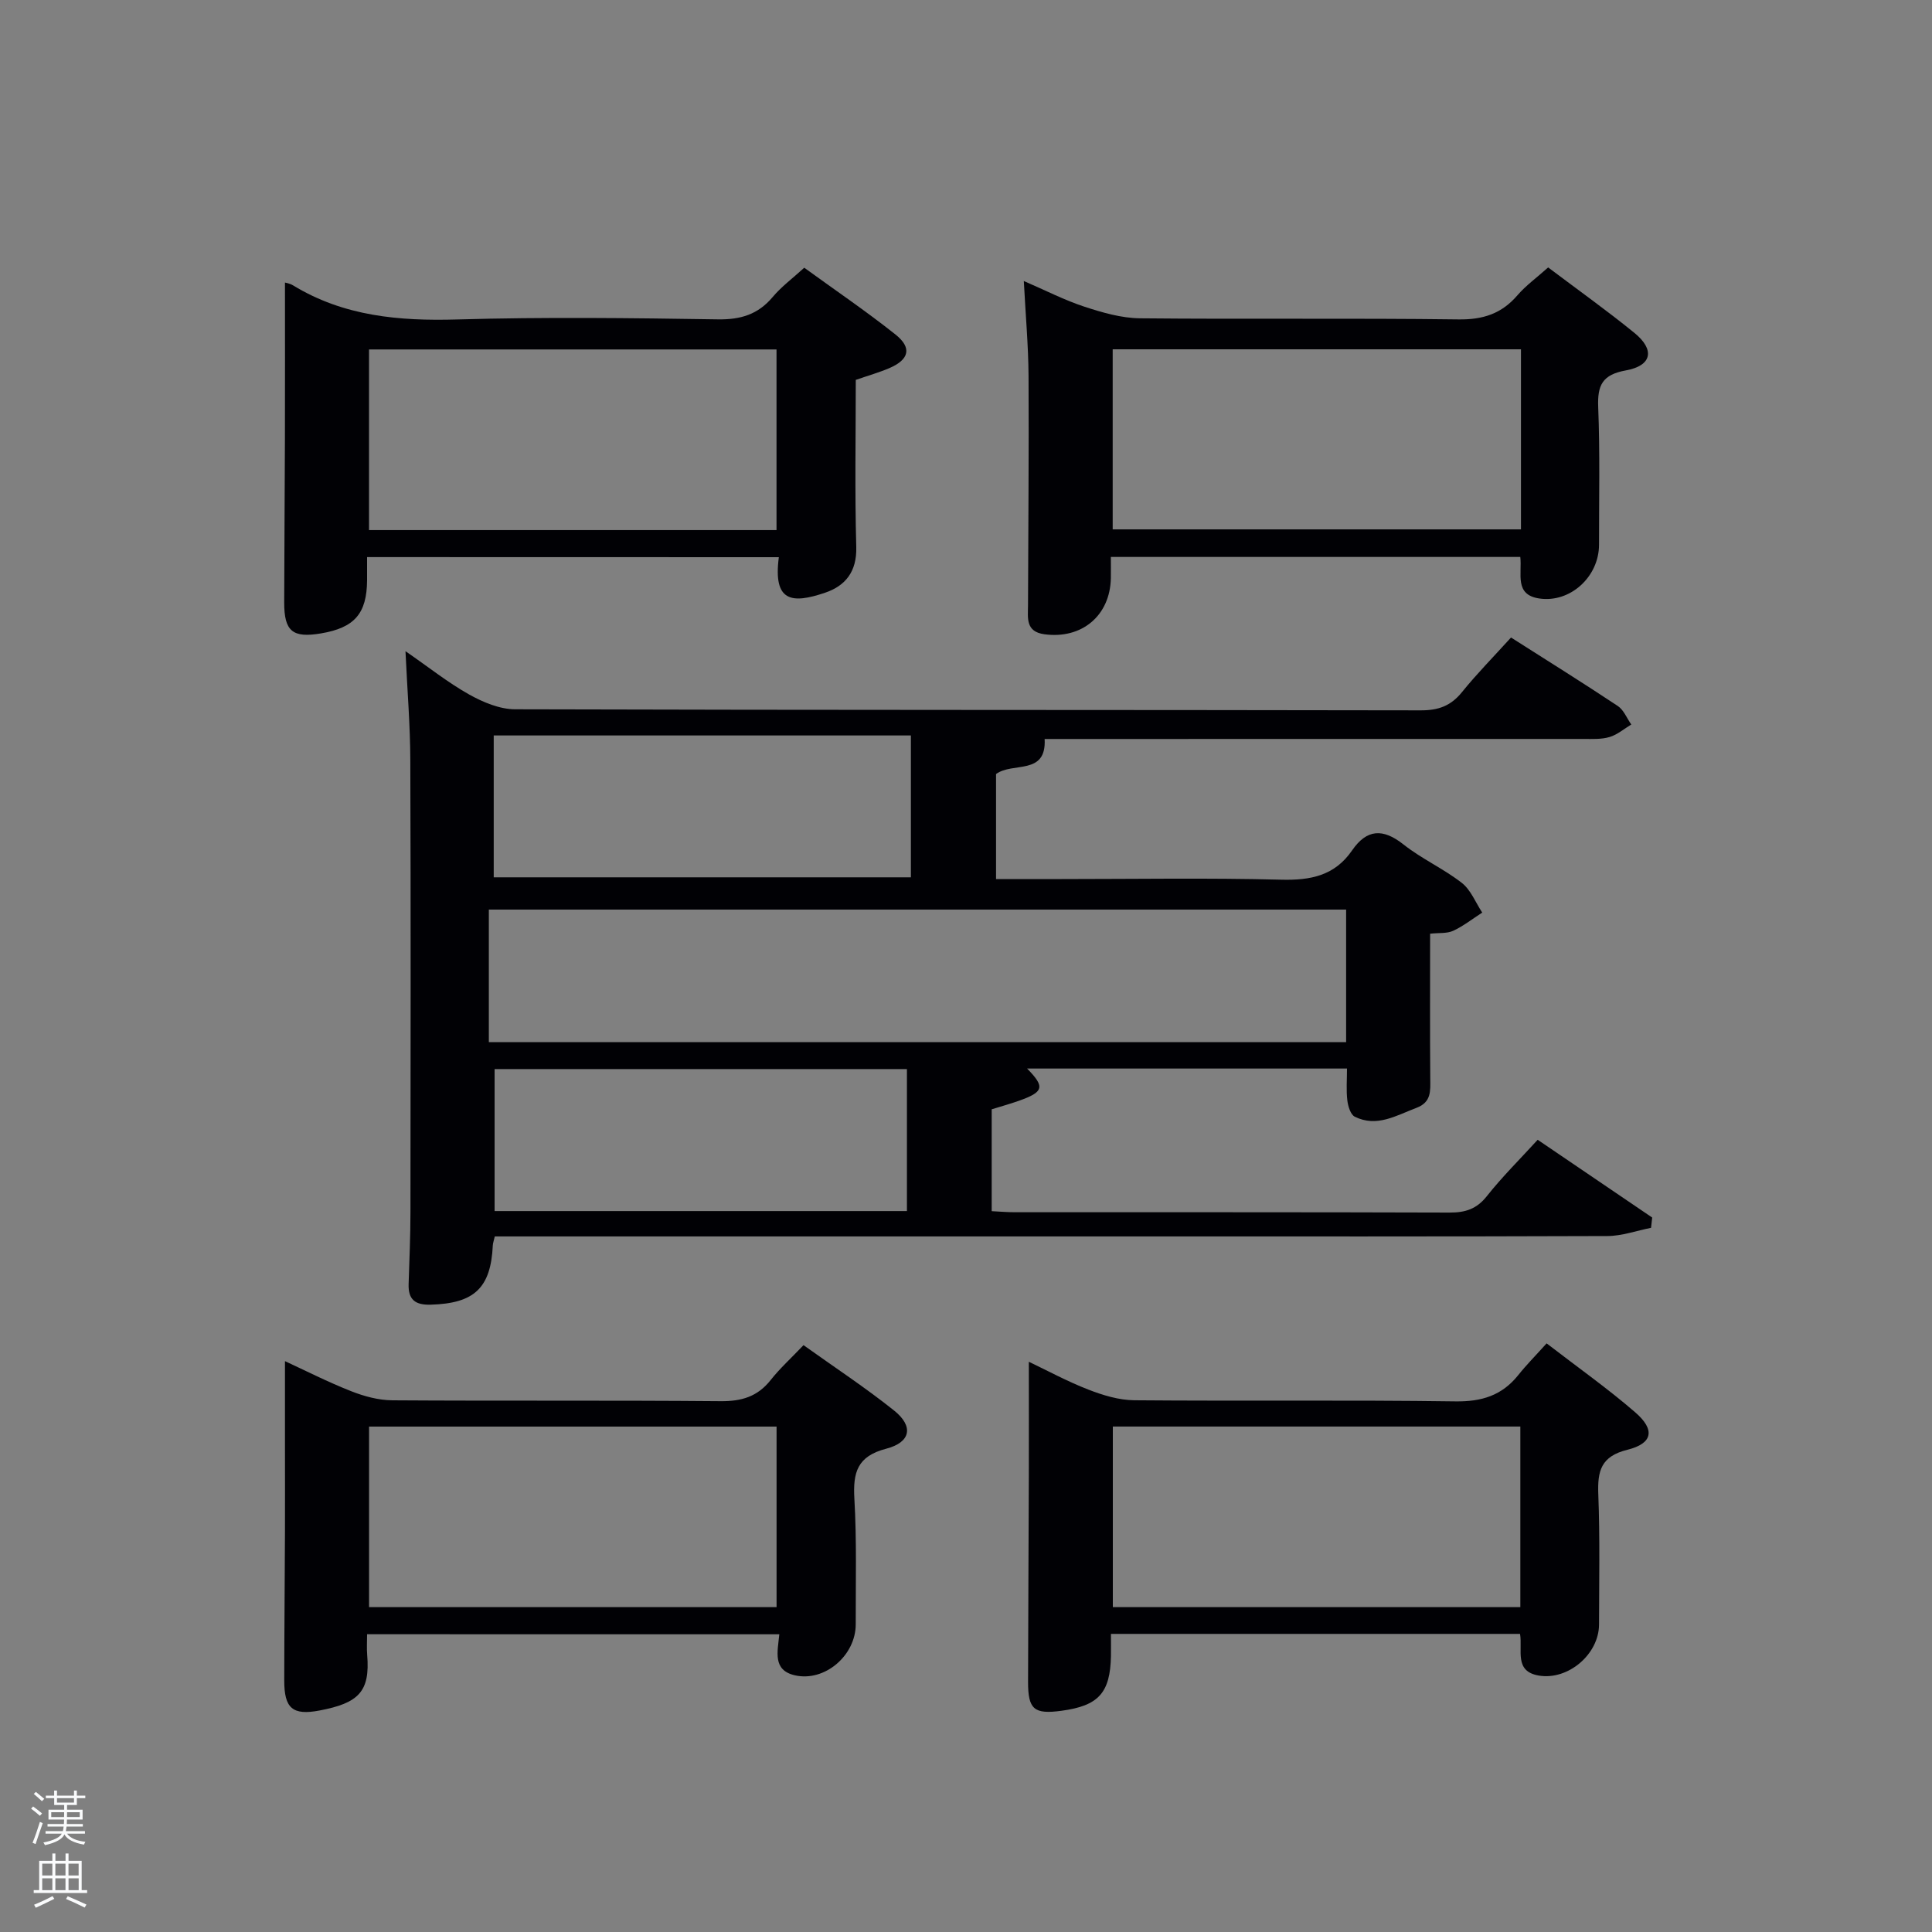 <svg enable-background="new 0 0 400 400" viewBox="0 0 400 400" xmlns="http://www.w3.org/2000/svg"><rect x="0" y="0" width="400" height="400" fill="#808080" stroke="none"/><path d="m6.44 374.46.42-.45c.65.47 1.27.95 1.85 1.44l-.45.49c-.65-.56-1.25-1.06-1.82-1.48m.93 7.33-.63-.26c.55-1.36 1.05-2.8 1.52-4.33.19.1.38.19.59.27-.46 1.29-.95 2.73-1.48 4.32m-.38-10.38.44-.42c.43.34 1.01.82 1.74 1.44l-.49.49c-.53-.51-1.09-1.01-1.69-1.51m2.5.35h1.72v-1.04h.59v1.04h3.52v-1.04h.59v1.04h1.75v.53h-1.75v1.42h-2.03v.97h3.22v2.03h-3.24c0 .35-.01.66-.03.93h3.32v.53h-3.37c-.03.27-.08.58-.15.94h3.96v.53h-3.71c.67.92 1.93 1.48 3.79 1.68-.13.24-.23.44-.29.59-2.13-.38-3.48-1.08-4.04-2.12-.43.97-1.77 1.72-4.03 2.23-.09-.19-.2-.37-.33-.55 2.1-.42 3.37-1.03 3.81-1.83h-3.36v-.53h3.58c.08-.29.13-.61.16-.94h-3.33v-.53h3.39c.02-.27.04-.58.04-.93h-3.23v-2.03h3.25v-.97h-2.07v-1.42h-1.73zm1.12 3.44v1h2.65c.01-.3.02-.44.02-.4v-.25-.35zm1.19-2h3.52v-.91h-3.52zm4.71 2h-2.63v.59c0 .15-.01.28-.01.4h2.64z" fill="#fafbfc"/><path d="m13.56 383.74h.63v1.52h2.72v6.07h1.13v.6h-11.06v-.6h1.13v-6.07h2.73v-1.52h.63v1.52h2.1v-1.52zm-2.69 8.83.38.56c-1.24.63-2.53 1.25-3.85 1.85-.1-.21-.21-.42-.34-.63 1.36-.55 2.63-1.15 3.81-1.78m-2.13-4.27h2.1v-2.45h-2.1zm0 3.04h2.1v-2.46h-2.1zm2.72-3.04h2.1v-2.45h-2.1zm0 3.04h2.1v-2.46h-2.1zm6.07 3.6c-1.41-.71-2.7-1.3-3.86-1.78l.35-.56c1.45.62 2.75 1.19 3.88 1.72zm-1.25-9.09h-2.1v2.45h2.1zm-2.09 5.49h2.1v-2.46h-2.1z" fill="#fafbfc"/><g fill="#010105"><path d="m312.84 131.99c7.62 4.85 14.93 9.41 22.11 14.18 1.23.82 1.87 2.53 2.79 3.83-1.49.89-2.88 2.11-4.49 2.59-1.7.51-3.61.4-5.43.4-37.16.01-74.32.01-111.54.01.42 7.63-6.65 4.7-10.06 7.26v21.74h13.55c15.17 0 30.34-.26 45.49.13 6.1.16 11.08-.83 14.68-6.07 3.05-4.43 6.39-4.59 10.64-1.22 3.76 2.98 8.28 5 12.07 7.95 1.87 1.46 2.85 4.06 4.23 6.15-1.99 1.28-3.88 2.78-6.01 3.77-1.27.59-2.9.4-4.78.6 0 10.05-.05 20.01.03 29.97.02 2.58.26 4.92-2.86 6.09-4.17 1.57-8.2 4.1-12.77 1.83-.88-.44-1.4-2.18-1.54-3.39-.25-2.09-.07-4.23-.07-6.58-22.34 0-44.28 0-66.23 0 3.75 3.83 3.49 4.85-1.8 6.71-1.72.61-3.48 1.09-5.53 1.73v21.09c1.6.08 3.2.22 4.81.22 30 .01 59.99-.03 89.99.07 3.24.01 5.59-.72 7.7-3.38 3.19-4.03 6.87-7.67 10.54-11.69 7.98 5.42 15.84 10.76 23.71 16.1-.08.71-.16 1.42-.24 2.13-3.02.59-6.03 1.69-9.05 1.7-33.33.12-66.66.08-99.99.08-41.66 0-83.33 0-124.99 0-1.79 0-3.58 0-5.36 0-.21.93-.39 1.39-.41 1.86-.42 8.85-3.85 12.01-12.86 12.27-3.21.09-4.67-1.04-4.57-4.26.16-4.99.38-9.99.38-14.99.03-31.16.08-62.33-.03-93.49-.02-7.13-.61-14.25-1-22.56 4.84 3.34 8.8 6.51 13.17 8.96 2.88 1.61 6.34 3.07 9.55 3.07 62.49.18 124.99.1 187.48.22 3.68.01 6.25-.93 8.55-3.79 3.11-3.84 6.6-7.38 10.14-11.29zm-211.63 83.77h177.49c0-9.29 0-18.33 0-27.44-59.33 0-118.35 0-177.49 0zm1.01-34.12h86.37c0-10.08 0-19.79 0-29.37-28.99 0-57.57 0-86.37 0zm85.55 39.7c-28.76 0-57.12 0-85.37 0v29.4h85.37c0-9.84 0-19.44 0-29.4z"/><path d="m76 115.34c0 1.82.01 3.3 0 4.79-.05 6.91-2.6 9.84-9.55 11.01-5.88.99-7.62-.44-7.61-6.42.02-11.32.12-22.65.15-33.97.03-10.78.01-21.56.01-32.25.13.04.99.17 1.67.58 10.51 6.41 21.97 7.41 34.02 7.06 17.97-.52 35.97-.3 53.95-.02 4.71.07 8.29-1.01 11.33-4.62 1.79-2.14 4.1-3.84 6.54-6.07 6.38 4.63 12.8 8.99 18.87 13.81 3.48 2.76 2.87 5.2-1.24 6.97-2.12.91-4.36 1.54-6.96 2.44 0 11.38-.22 23 .1 34.61.14 5.09-2.25 8.03-6.44 9.45-6.9 2.34-10.81 1.92-9.59-7.35-28.24-.02-56.43-.02-85.25-.02zm84.77-42.99c-28.43 0-56.46 0-84.37 0v37.4h84.37c0-12.52 0-24.78 0-37.4z"/><path d="m320.53 55.37c6.22 4.69 12.18 8.93 17.84 13.54 4.31 3.5 3.67 6.8-1.76 7.78-4.86.88-5.9 3.05-5.72 7.6.38 9.48.16 18.98.17 28.47.01 6.64-5.96 12.11-12.37 11.15-5.21-.77-3.53-5.1-3.93-8.6-28.1 0-56.15 0-84.77 0 0 1.52.02 2.95 0 4.39-.15 7.77-6.03 12.66-13.74 11.62-3.97-.53-3.42-3.4-3.41-6.01.04-15.82.2-31.64.11-47.46-.04-6.28-.61-12.57-.98-19.67 4.51 1.95 8.43 3.97 12.58 5.33 3.7 1.21 7.63 2.35 11.47 2.39 21.98.22 43.96-.06 65.94.23 5.1.07 8.95-1.19 12.23-5.02 1.72-1.99 3.91-3.57 6.34-5.74zm-5.63 16.95c-28.49 0-56.52 0-84.53 0v37.28h84.53c0-12.55 0-24.69 0-37.28z"/><path d="m76 338.35c0 1.63-.09 2.95.02 4.26.64 7.65-1.79 9.99-9.85 11.53-5.62 1.07-7.32-.47-7.32-6.2.01-10.32.11-20.65.15-30.97.02-5.83 0-11.66 0-17.48 0-5.78 0-11.57 0-17.68 4.22 1.95 8.87 4.32 13.7 6.22 2.68 1.06 5.67 1.87 8.53 1.89 22.65.15 45.29-.02 67.94.18 4.34.04 7.65-.92 10.38-4.37 1.95-2.46 4.31-4.6 6.81-7.23 6.49 4.64 12.86 8.82 18.78 13.56 4.03 3.23 3.46 6.55-1.66 7.88-6.02 1.56-6.9 4.93-6.59 10.36.5 8.63.26 17.31.28 25.97.02 6.48-6.44 12.01-12.62 10.58-4.63-1.07-3.55-4.88-3.2-8.49-28.33-.01-56.52-.01-85.35-.01zm84.78-42.99c-28.45 0-56.49 0-84.37 0v37.38h84.37c0-12.53 0-24.79 0-37.38z"/><path d="m320.21 278.13c6.61 5.09 12.73 9.41 18.36 14.29 4.15 3.6 3.63 6.43-1.64 7.74-5.48 1.36-6.2 4.38-6.02 9.2.35 8.99.17 17.99.15 26.99-.02 6.14-6.4 11.58-12.46 10.56-5.17-.87-3.33-5.23-3.89-8.63-28.12 0-56.19 0-84.7 0 0 1.67.02 3.12 0 4.58-.15 7.64-2.57 10.31-10.26 11.34-5.65.76-6.91-.28-6.9-5.98.03-14.33.11-28.66.16-42.99.02-7.62 0-15.24 0-23.29 3.77 1.79 7.94 4.06 12.32 5.76 3.01 1.17 6.32 2.18 9.5 2.21 22.16.19 44.33-.08 66.48.23 5.45.08 9.64-1.21 13.02-5.43 1.66-2.09 3.54-3.98 5.88-6.58zm-5.44 17.22c-28.44 0-56.47 0-84.37 0v37.39h84.37c0-12.52 0-24.78 0-37.39z"/></g></svg>